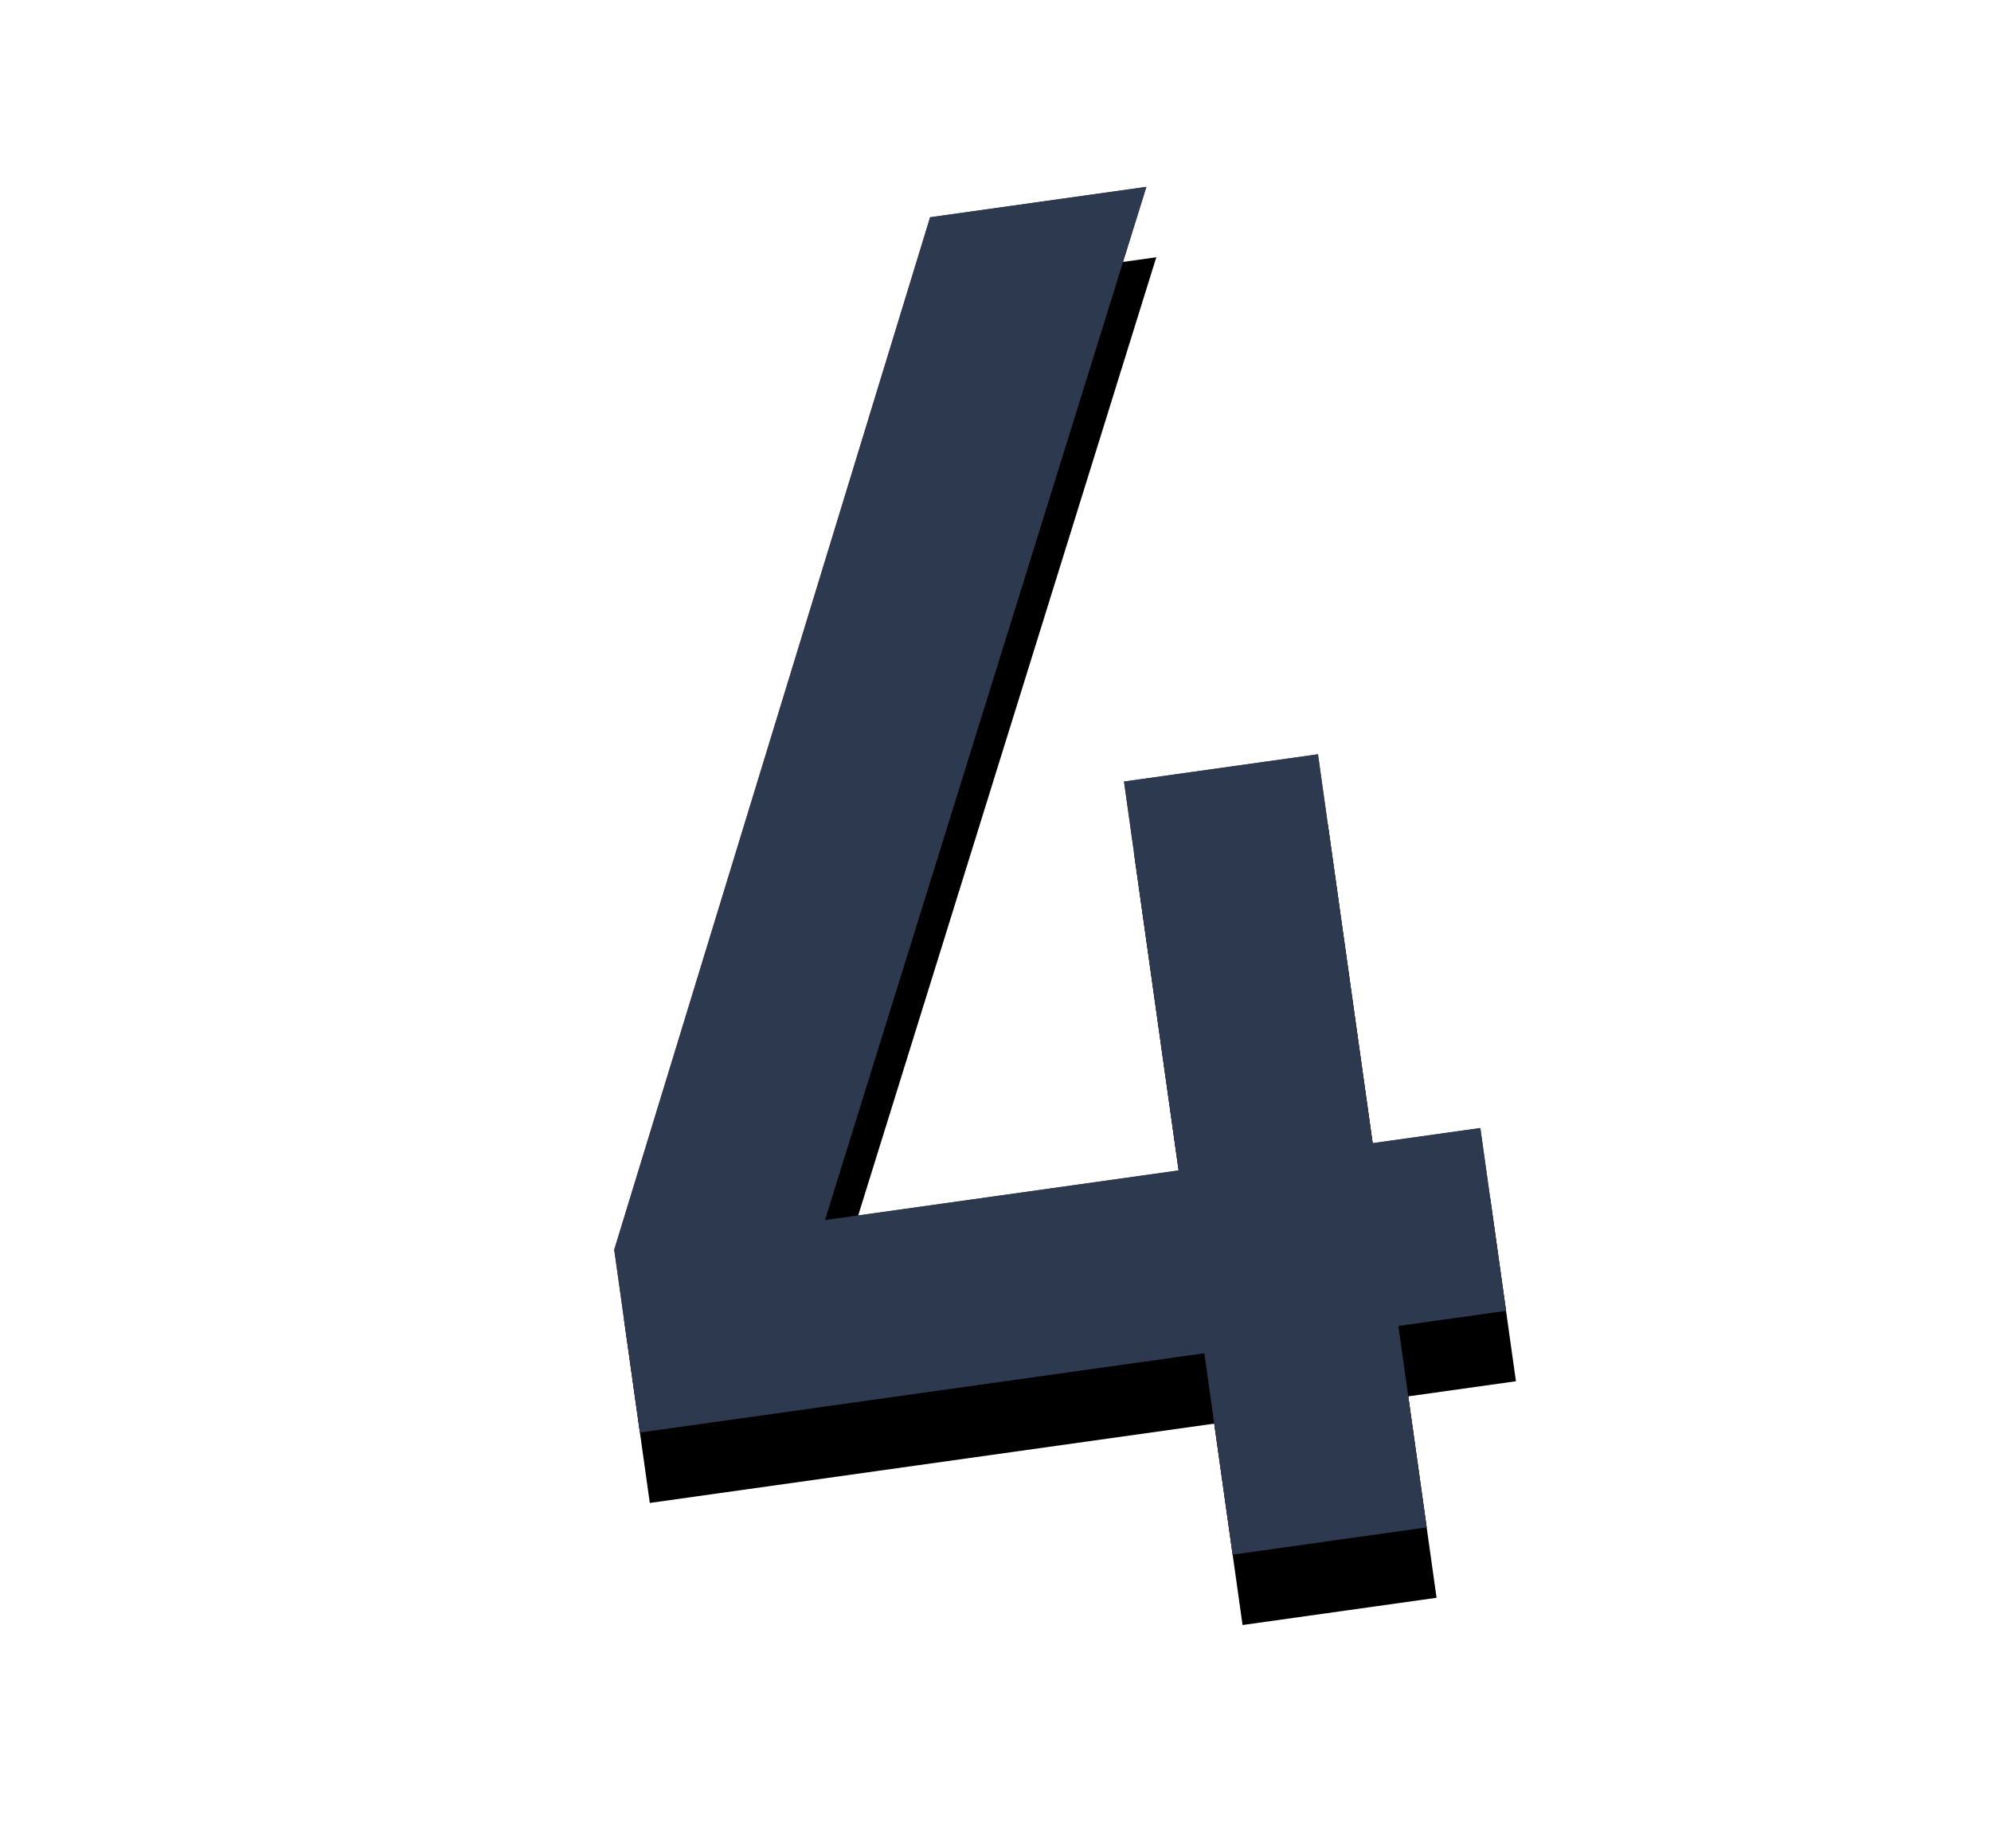 <svg xmlns="http://www.w3.org/2000/svg" xmlns:xlink="http://www.w3.org/1999/xlink" width="112" height="104" viewBox="0 0 112 104">
  <defs>
    <polygon id="day4-b" points="75.084 88.887 75.084 77.443 81.201 77.443 81.201 67.055 75.084 67.055 75.084 44.959 64.063 44.959 64.063 67.055 43.971 67.055 69.969 12 57.682 12 32 67.055 32 77.443 64.063 77.443 64.063 88.887"/>
    <filter id="day4-a" width="156.9%" height="136.4%" x="-28.5%" y="-13%" filterUnits="objectBoundingBox">
      <feOffset dy="4" in="SourceAlpha" result="shadowOffsetOuter1"/>
      <feGaussianBlur in="shadowOffsetOuter1" result="shadowBlurOuter1" stdDeviation="4"/>
      <feColorMatrix in="shadowBlurOuter1" values="0 0 0 0 0.001   0 0 0 0 0.168   0 0 0 0 0.309  0 0 0 0.2 0"/>
    </filter>
  </defs>
  <g fill="none" transform="rotate(-8 56.6 50.443)">
    <use fill="#000" filter="url(#day4-a)" xlink:href="#day4-b"/>
    <use fill="#000" fill-opacity=".7" xlink:href="#day4-b"/>
    <use fill="#2D394F" xlink:href="#day4-b"/>
  </g>
</svg>

